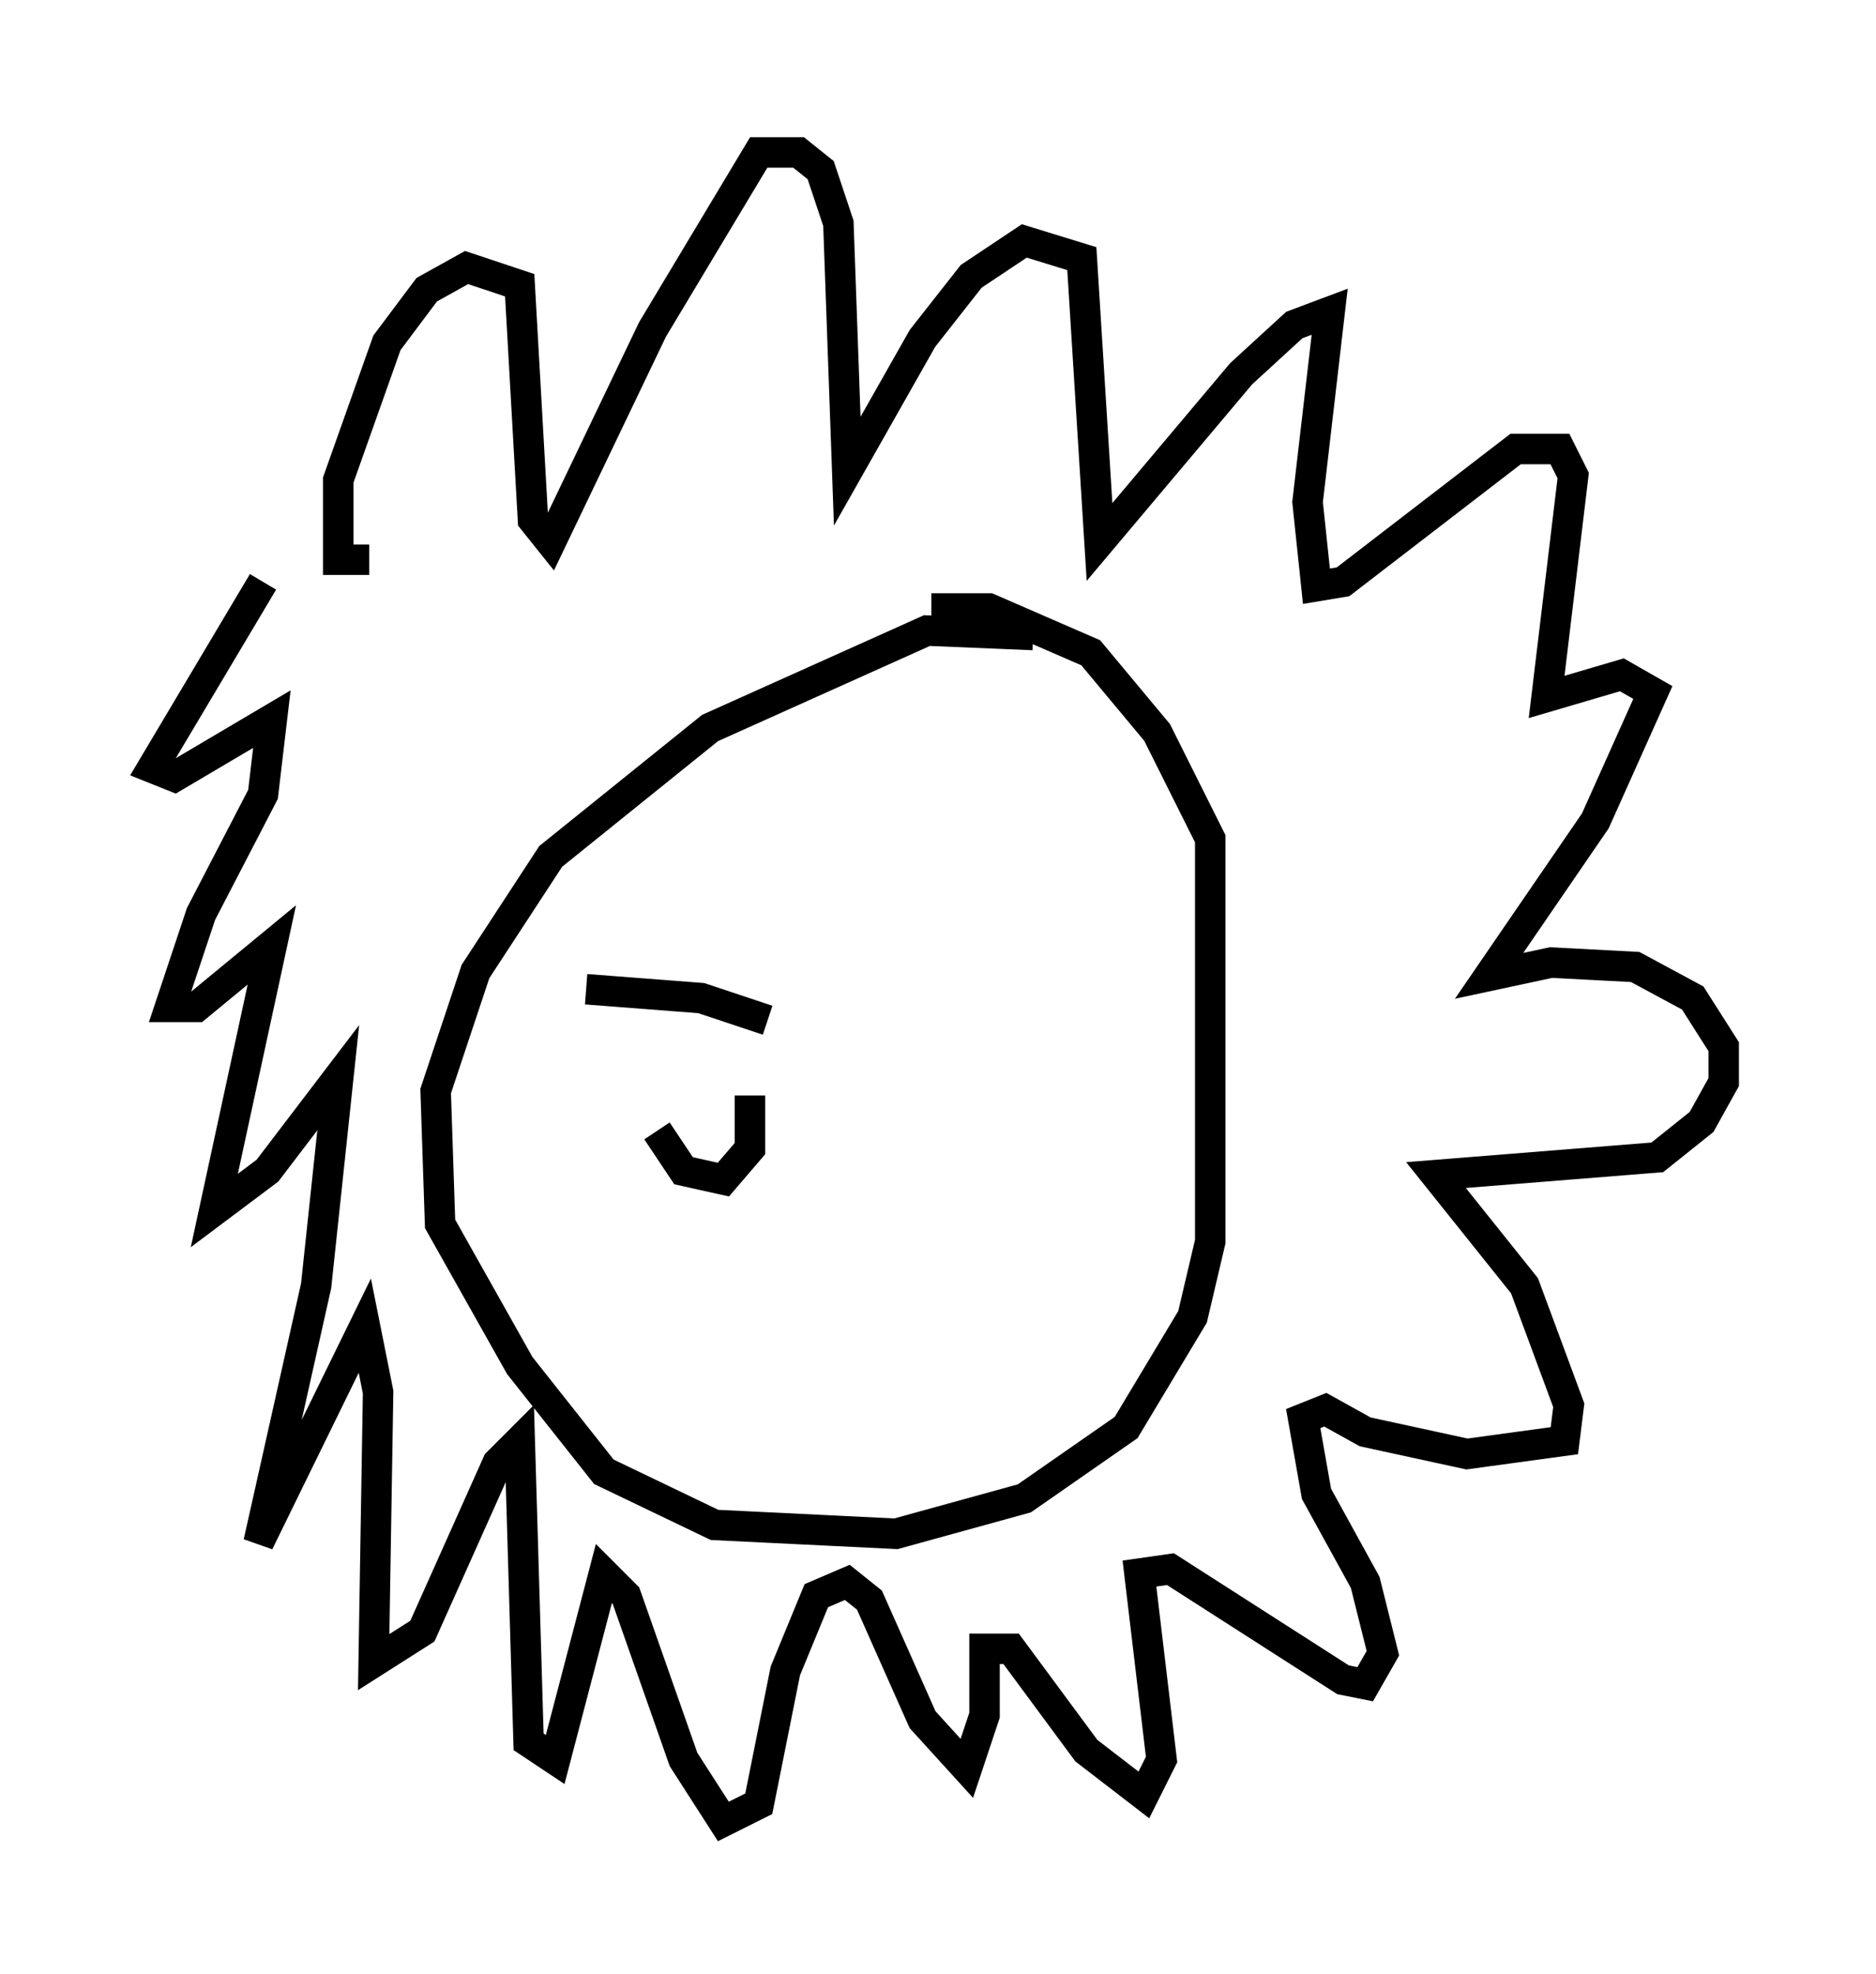 <?xml version="1.0" encoding="utf-8" ?>
<svg baseProfile="full" height="64.76" version="1.1" width="61.564" xmlns="http://www.w3.org/2000/svg" xmlns:ev="http://www.w3.org/2001/xml-events" xmlns:xlink="http://www.w3.org/1999/xlink"><defs /><rect fill="white" height="64.76" width="61.564" x="0" y="0" /><path d="M10.955, 17.056 m-2.324, 2.034 l-3.631, 6.101 0.726, 0.291 l3.196, -1.888 -0.291, 2.469 l-2.034, 3.922 -1.017, 3.05 l0.872, 0.0 2.469, -2.034 l-1.888, 8.715 1.743, -1.307 l2.324, -3.05 -0.726, 6.827 l-1.888, 8.425 3.486, -7.117 l0.436, 2.179 -0.145, 8.86 l1.598, -1.017 2.469, -5.52 l0.726, -0.726 0.291, 9.877 l0.872, 0.581 1.598, -6.101 l0.726, 0.726 1.888, 5.374 l1.307, 2.034 1.162, -0.581 l0.872, -4.358 1.017, -2.469 l1.017, -0.436 0.726, 0.581 l1.743, 3.922 1.453, 1.598 l0.581, -1.743 0.0, -2.179 l0.872, 0.0 2.469, 3.341 l1.888, 1.453 0.581, -1.162 l-0.726, -6.101 1.017, -0.145 l5.665, 3.631 0.726, 0.145 l0.581, -1.017 -0.581, -2.324 l-1.598, -2.905 -0.436, -2.469 l0.726, -0.291 1.307, 0.726 l3.341, 0.726 3.196, -0.436 l0.145, -1.162 -1.453, -3.922 l-2.905, -3.631 7.263, -0.581 l1.453, -1.162 0.726, -1.307 l0.0, -1.162 -1.017, -1.598 l-1.888, -1.017 -2.76, -0.145 l-2.034, 0.436 3.486, -5.084 l1.888, -4.212 -1.017, -0.581 l-2.469, 0.726 0.872, -7.263 l-0.436, -0.872 -1.453, 0.0 l-5.665, 4.358 -0.872, 0.145 l-0.291, -2.76 0.726, -6.246 l-1.162, 0.436 -1.743, 1.598 l-4.648, 5.52 -0.581, -9.296 l-1.888, -0.581 -1.743, 1.162 l-1.598, 2.034 -2.469, 4.358 l-0.291, -8.134 -0.581, -1.743 l-0.726, -0.581 -1.307, 0.0 l-3.486, 5.81 -3.341, 6.972 l-0.581, -0.726 -0.436, -7.698 l-1.743, -0.581 -1.307, 0.726 l-1.307, 1.743 -1.598, 4.503 l0.0, 2.615 1.017, 0.0 m21.788, 2.469 l-3.486, -0.145 -7.117, 3.196 l-5.229, 4.212 -2.469, 3.777 l-1.307, 3.922 0.145, 4.358 l2.615, 4.648 2.76, 3.486 l3.631, 1.743 5.955, 0.291 l4.212, -1.162 3.341, -2.324 l2.179, -3.631 0.581, -2.469 l0.0, -13.218 -1.743, -3.486 l-2.179, -2.615 -3.341, -1.453 l-1.888, 0.0 m-11.33, 12.492 l3.777, 0.291 2.179, 0.726 m-3.631, 3.631 l0.872, 1.307 1.307, 0.291 l0.872, -1.017 0.0, -1.743 " fill="none" stroke="black" stroke-width="1" /></svg>